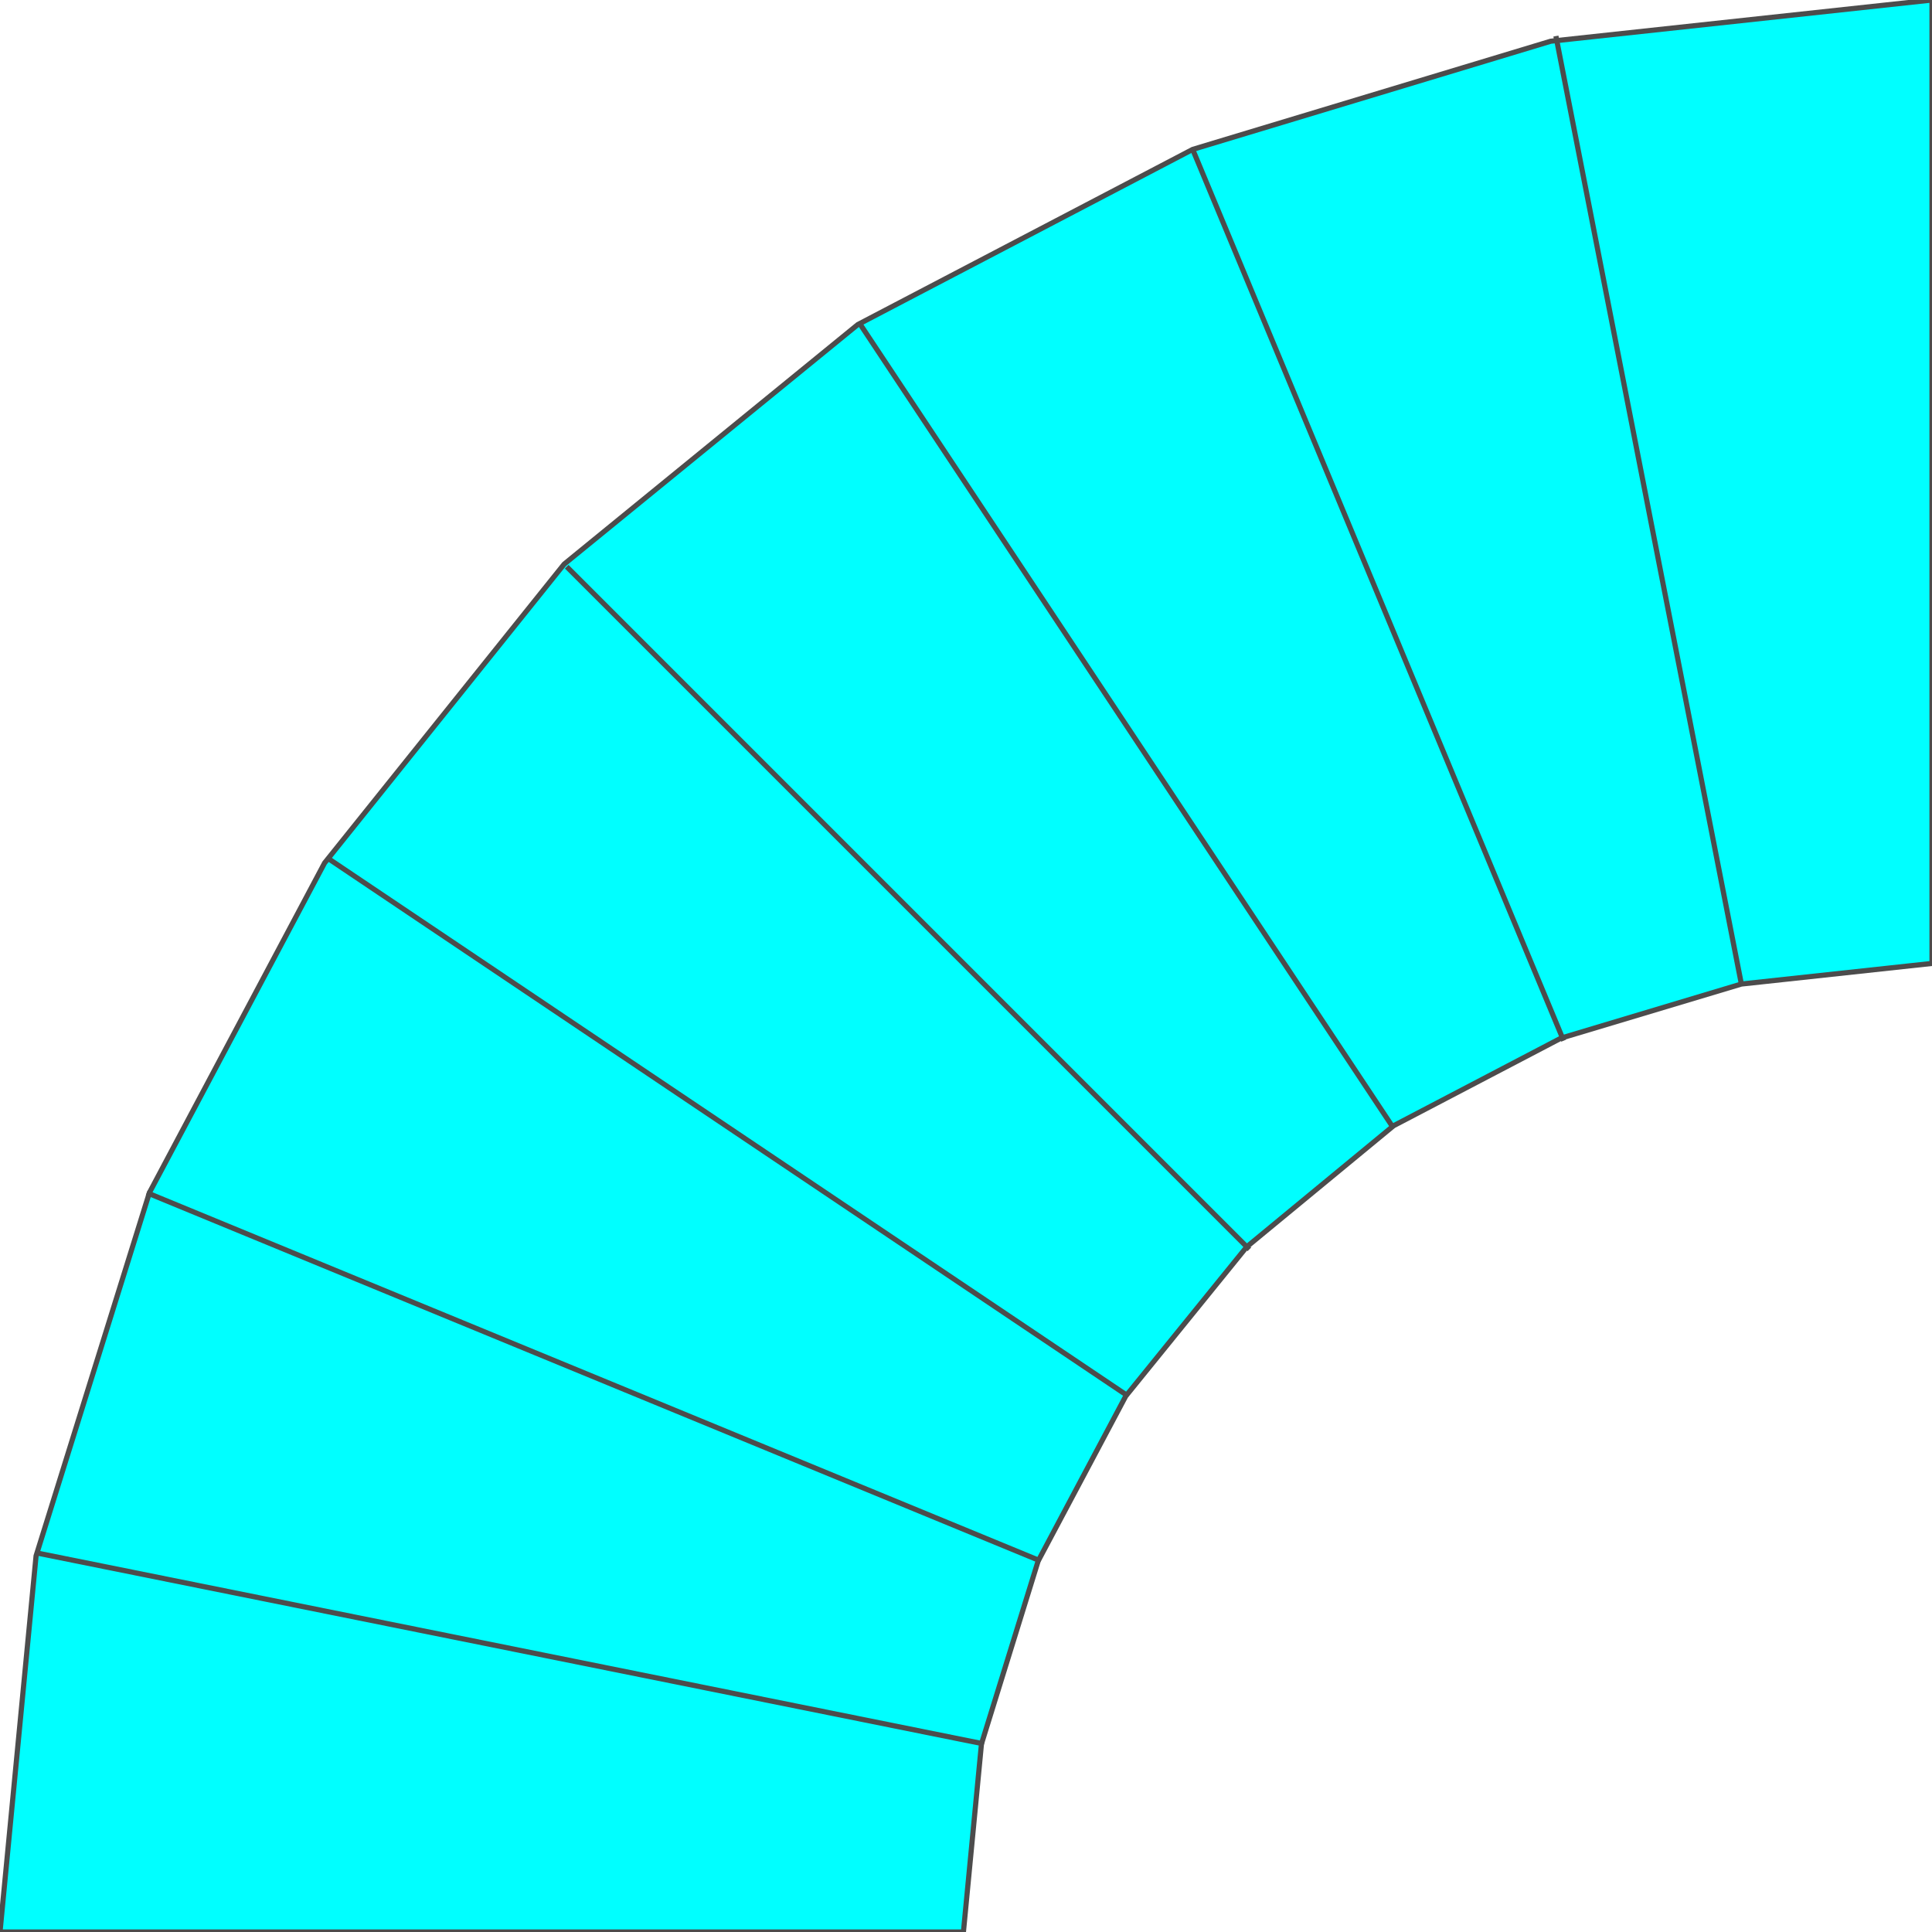 <!DOCTYPE svg PUBLIC "-//W3C//DTD SVG 20000303 Stylable//EN" "http://www.w3.org/TR/2000/03/WD-SVG-20000303/DTD/svg-20000303-stylable.dtd"><svg xmlns="http://www.w3.org/2000/svg" width="999px" height="999px" viewBox="0 0 750 750"><path style="fill:#0ff;stroke:#4c4c4c;stroke-width:2" d="M0,750 l374,0 7,-73 22,-71 34,-64 47,-58 57,-47 65,-34 70,-21 74,-8 0,-374 -148,16 -139,42 -130,68 -114,93 -93,116 -68,128 -44,141 -14,146z" /><path style="fill:none;stroke:#4c4c4c;stroke-width:2" d="M404,606 l-347,-143" /><path style="fill:none;stroke:#4c4c4c;stroke-width:2" d="M485,485 l-265,-265" /><path style="fill:none;stroke:#4c4c4c;stroke-width:2" d="M607,404 l-144,-346" /><path style="fill:none;stroke:#4c4c4c;stroke-width:2" d="M382,677 l-367,-74" /><path style="fill:none;stroke:#4c4c4c;stroke-width:2" d="M438,542 l-311,-209" /><path style="fill:none;stroke:#4c4c4c;stroke-width:2" d="M541,438 l-207,-312" /><path style="fill:none;stroke:#4c4c4c;stroke-width:2" d="M676,382 l-72,-368" /></svg>
